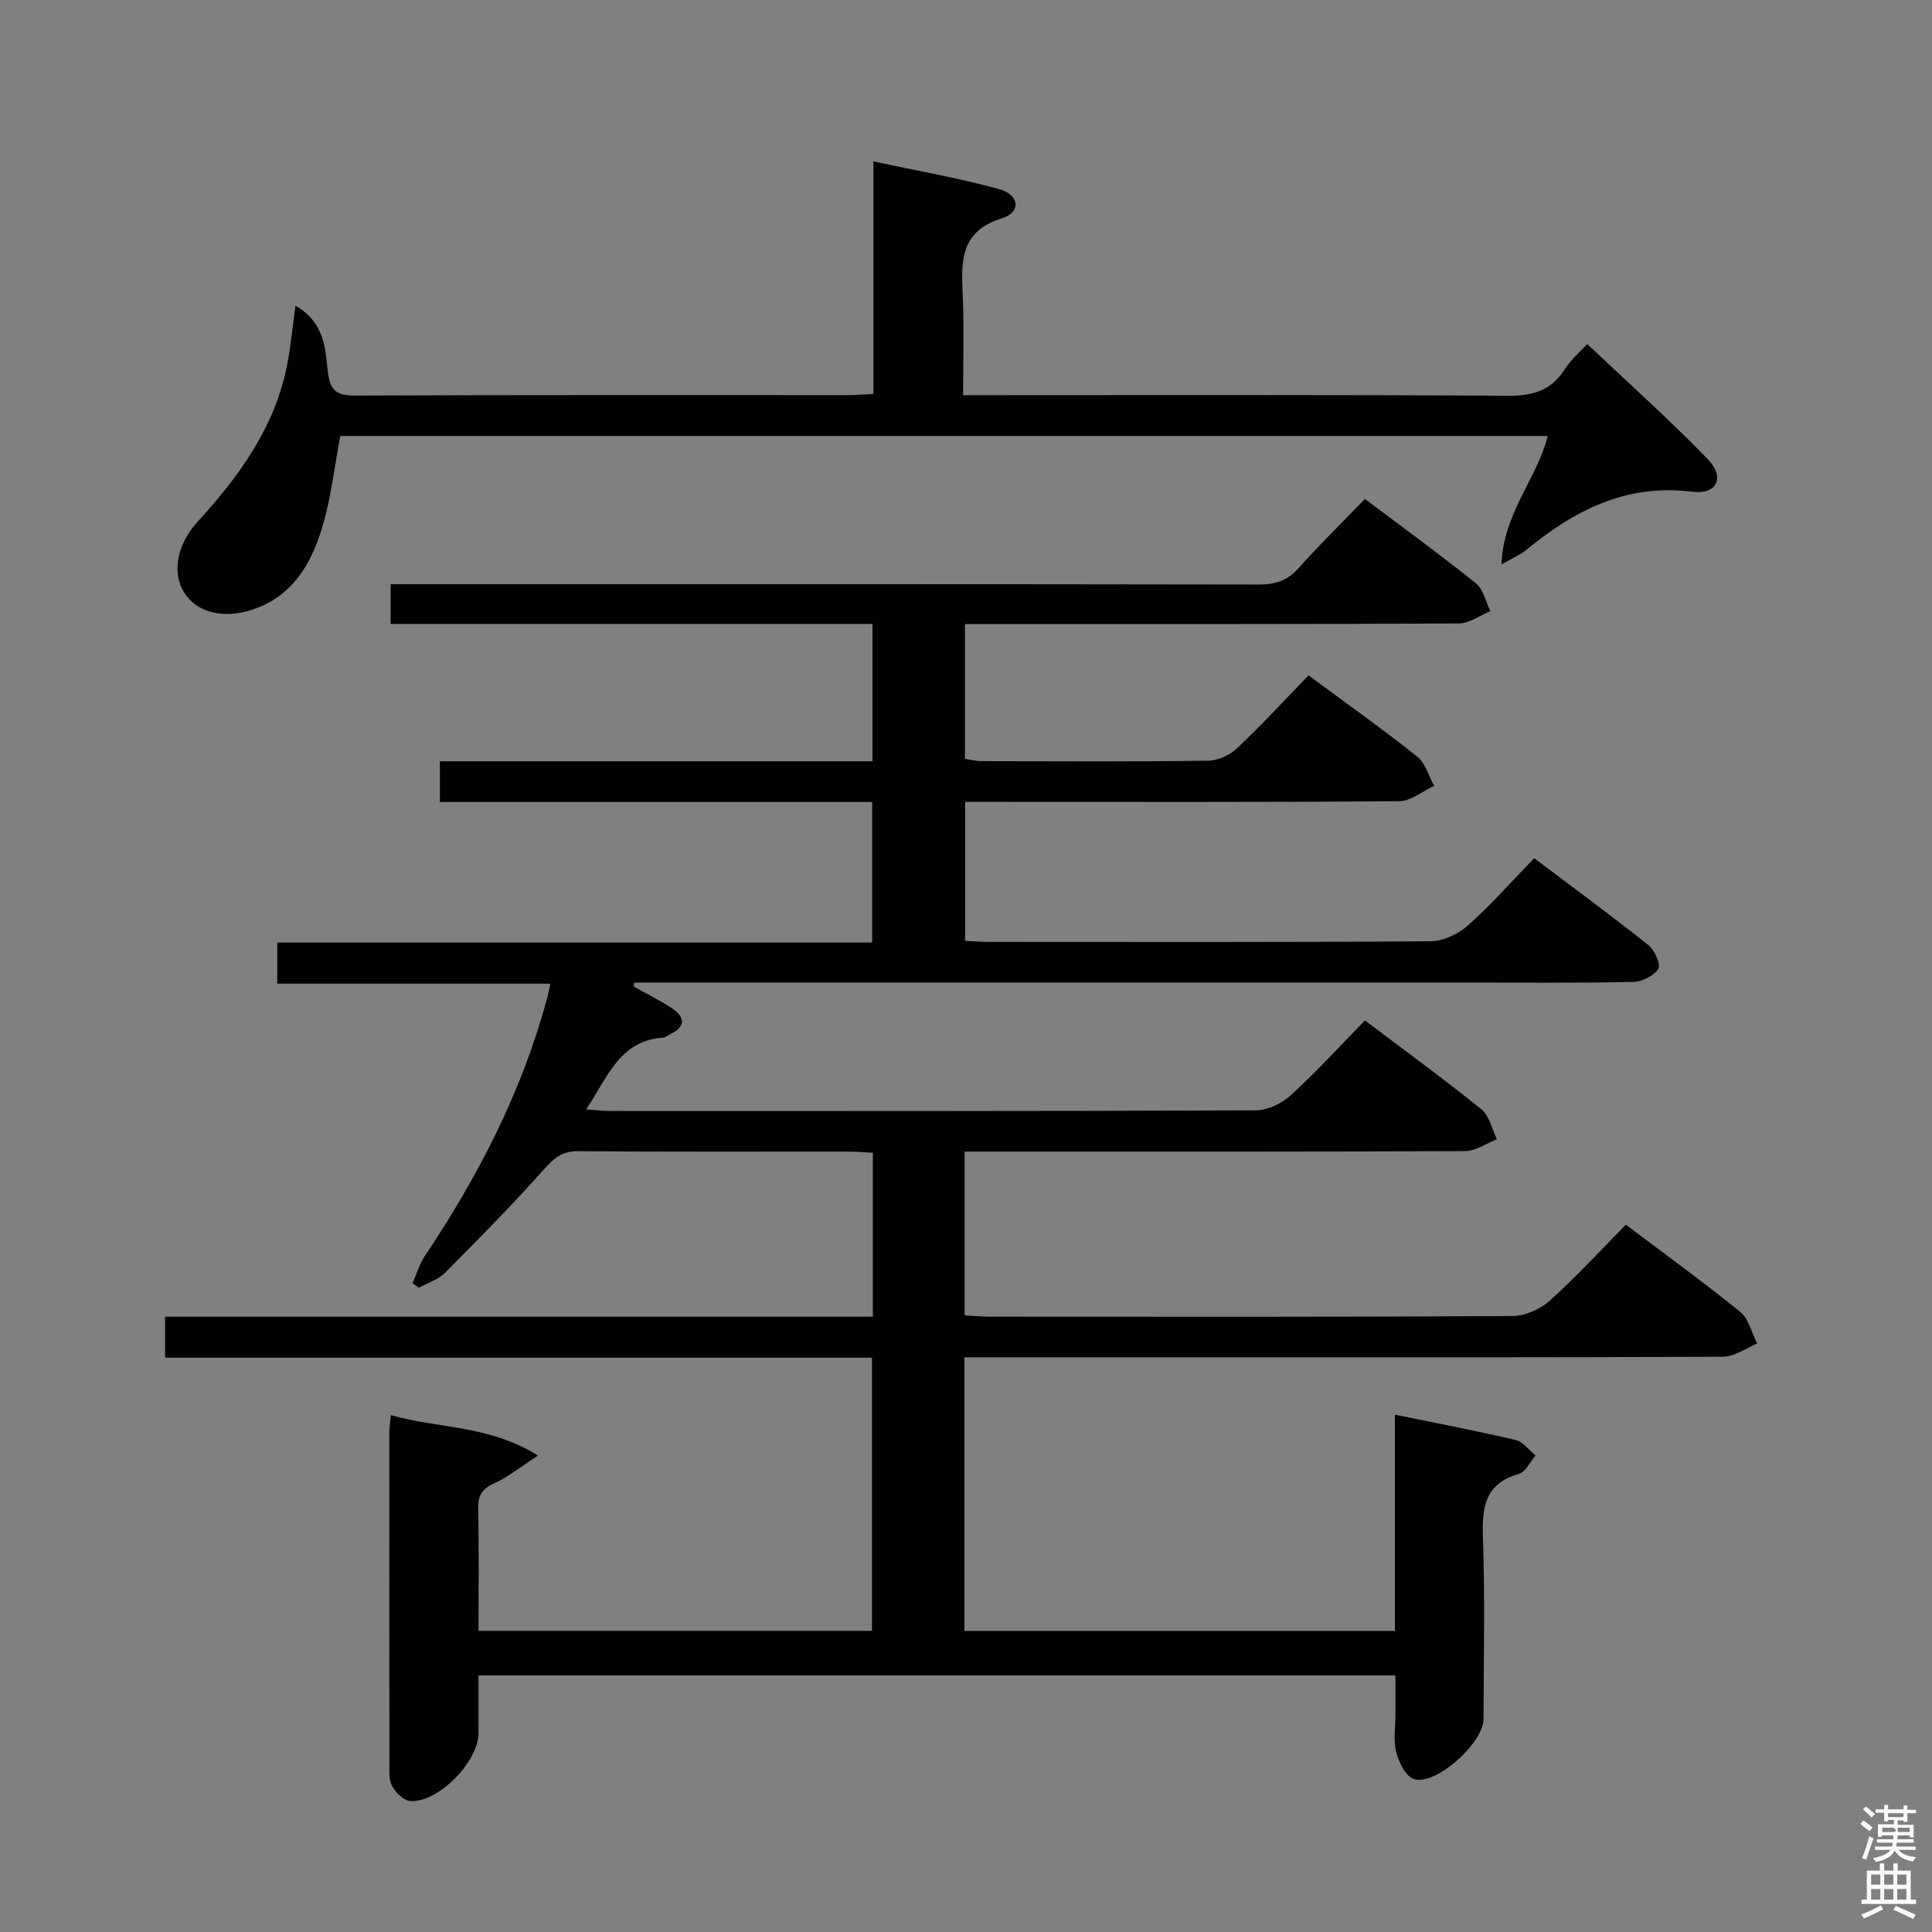 <svg enable-background="new 0 0 400 400" viewBox="0 0 400 400" xmlns="http://www.w3.org/2000/svg"><rect x="0" y="0" width="400" height="400" fill="#808080" stroke="none"/><path d="m385.2 377.6.6-.7c.6.4 1.3.9 1.9 1.5l-.6.7c-.8-.5-1.4-1-1.9-1.5zm.3 7.1c.6-1.4 1.1-2.9 1.5-4.5.3.1.6.3.9.4-.5 1.4-1 2.9-1.5 4.4zm.2-10.1.6-.6c.7.5 1.3 1.1 1.9 1.6l-.7.7c-.6-.6-1.2-1.2-1.8-1.7zm8.4-.8h.8v.9h1.8v.7h-1.8v1.8h-.8v-.3h-1.2v.9h3.3v2.6h-.8v-.4h-2.5c0 .3 0 .6-.1.8h3.4v.7h-3.5c0 .3-.1.6-.1.8h4v.7h-3.5c.7.9 1.9 1.3 3.6 1.5-.2.2-.4.5-.6.9-1.9-.3-3.2-1.1-3.8-2.3-.5 1.1-1.8 2-3.9 2.4-.2-.3-.4-.5-.6-.8 1.9-.4 3.1-.9 3.6-1.7h-3.2v-.7h3.5c.1-.2.1-.5.2-.8h-3.3v-.7h3.4c0-.2 0-.5 0-.8h-2.4v.3h-.8v-2.6h3.3v-.9h-1.2v.3h-.8v-1.8h-1.8v-.7h1.8v-.9h.8v.9h3.2zm-4.4 5.5h2.4c1-.3 0-.6 0-.9h-2.4zm1.2-3.1h3.2v-.8h-3.2zm4.4 2.2h-2.4v.9h2.5v-.9z" fill="#fafafb"/><path d="m389.2 385.8h.9v1.5h1.9v-1.5h.9v1.5h2.7v6h1.1v.9h-11.3v-.9h1.1v-6h2.7zm.2 8.7.5.8c-1.2.6-2.5 1.3-4 1.9-.2-.3-.3-.6-.6-.8 1.6-.6 3-1.3 4.1-1.9zm-2-4.3h1.9v-2.1h-1.9zm0 3.1h1.9v-2.2h-1.9zm2.7-3.1h1.9v-2.1h-1.9zm0 3.1h1.9v-2.2h-1.9zm2.4 1.3c1.4.6 2.7 1.2 4.1 1.8l-.5.9c-1.5-.7-2.8-1.4-4.1-1.9zm2.2-6.5h-1.9v2.1h1.9zm-1.9 5.2h1.9v-2.2h-1.9z" fill="#fafafb"/><g fill="#010100"><path d="m99.07 346.88v11.94c0 5.86-8.25 14.38-14.07 14.07-1.36-.07-3.07-1.73-3.81-3.09-.73-1.34-.57-3.24-.57-4.9-.03-22.83-.02-45.67-.01-68.5 0-.97.18-1.94.32-3.41 9.79 2.82 20.23 1.99 30.47 8.37-3.73 2.41-6.24 4.46-9.09 5.75-2.52 1.14-3.37 2.51-3.31 5.25.18 8.31.07 16.62.07 25.29h81.46c0-18.55 0-37.26 0-56.55-48.67 0-97.39 0-146.35 0 0-2.99 0-5.4 0-8.49h146.54c0-11.61 0-22.55 0-33.95-1.77-.08-3.4-.23-5.02-.23-18.67-.02-37.33.08-56-.09-3.25-.03-4.89 1.33-6.94 3.61-6.62 7.42-13.61 14.52-20.62 21.57-1.42 1.42-3.6 2.08-5.42 3.09-.43-.32-.87-.63-1.3-.95.85-1.92 1.45-4.01 2.6-5.72 11.09-16.55 20.1-34.07 25.29-53.4.2-.76.35-1.54.65-2.88-19 0-37.58 0-56.56 0 0-3.03 0-5.56 0-8.52h123.17c0-9.79 0-19.17 0-29.1-29.81 0-59.54 0-89.5 0 0-2.96 0-5.37 0-8.43h89.57c0-9.73 0-18.8 0-28.43-33.36 0-66.43 0-99.77 0 0-2.83 0-5.1 0-8.23h5.7c58 0 116-.03 173.99.07 3.42.01 5.95-.77 8.27-3.37 4.32-4.83 8.96-9.37 13.76-14.35 7.97 6 15.62 11.56 22.98 17.47 1.54 1.24 2.03 3.8 3 5.75-2.16.89-4.32 2.54-6.49 2.56-32 .17-64 .12-96 .12-1.98 0-3.96 0-6.3 0v27.91c1.14.17 2.24.48 3.34.48 15.67.03 31.33.12 47-.09 2.04-.03 4.5-1.16 6.01-2.59 5.07-4.78 9.8-9.93 14.79-15.08 7.9 5.84 15.34 11.13 22.48 16.8 1.71 1.36 2.38 4.01 3.53 6.07-2.42 1.11-4.82 3.16-7.25 3.18-28 .23-56 .14-84 .14-1.82 0-3.65 0-5.87 0v28.77c1.68.08 3.29.22 4.9.22 30.5.01 61 .09 91.5-.13 2.6-.02 5.69-1.48 7.68-3.25 4.72-4.19 8.91-8.97 13.75-13.95 8.12 6.13 16 11.91 23.64 17.99 1.29 1.03 2.62 4.01 2.06 4.9-.92 1.46-3.37 2.69-5.21 2.73-11.33.24-22.66.13-34 .13-55.83 0-111.66 0-167.49 0-1.77 0-3.53 0-5.3 0-.05.27-.1.54-.15.81 2.65 1.49 5.39 2.83 7.91 4.5 2.94 1.94 2.79 3.91-.48 5.46-.45.21-.89.6-1.35.63-9.07.63-11.49 8.31-15.92 14.85 1.87.14 3.25.33 4.63.33 44.67.02 89.33.06 134-.12 2.45-.01 5.38-1.41 7.23-3.1 5.27-4.81 10.1-10.11 15.39-15.52 8.32 6.29 16.37 12.15 24.11 18.4 1.66 1.34 2.17 4.1 3.21 6.2-2.19.85-4.37 2.44-6.56 2.45-32.5.16-65 .11-97.5.11-1.95 0-3.89 0-6.15 0v33.91c1.88.09 3.64.26 5.41.26 36 .02 72 .08 108-.13 2.62-.01 5.76-1.39 7.73-3.17 5.44-4.87 10.38-10.29 15.76-15.74 8.12 6.13 16.08 11.88 23.68 18.05 1.78 1.44 2.38 4.34 3.52 6.56-2.34.95-4.67 2.71-7.02 2.72-33.66.18-67.33.12-101 .12-16.83 0-33.67 0-50.5 0-1.79 0-3.58 0-5.63 0v56.65h89.14c0-14.78 0-29.38 0-44.77 8.69 1.78 16.89 3.34 25.01 5.25 1.54.36 2.75 2.11 4.11 3.21-1.14 1.31-2.05 3.42-3.45 3.81-7.12 2.02-7.66 6.97-7.44 13.29.44 12.48.14 24.99.12 37.49-.01 4.91-9.86 13.8-14.4 12.4-1.68-.52-3.15-3.47-3.68-5.57-.63-2.51-.15-5.3-.16-7.96 0-2.49 0-4.98 0-7.94-63.25.01-126.26.01-189.84.01z"/><path d="m320.45 90.27c-83.55 0-166.78 0-250 0-1.2 6.36-1.89 12.66-3.66 18.64-2.26 7.65-6.11 14.48-14.42 17.27-6.19 2.07-11.67.64-14.28-3.57-2.55-4.11-1.38-9.99 2.75-14.51 8.62-9.43 16.05-19.58 18.59-32.47.75-3.8 1.1-7.68 1.75-12.34 6.09 3.52 6.14 8.91 6.67 13.48.48 4.13 1.76 5.15 5.75 5.13 33.98-.15 67.96-.08 101.95-.09 1.62 0 3.24-.15 5.28-.25 0-15.91 0-31.5 0-48.14 9.09 1.95 17.66 3.44 26.01 5.73 4.25 1.16 4.62 4.8.64 6.03-9.14 2.83-8.4 9.49-8.13 16.53.25 6.46.05 12.93.05 20.11h6.26c35.48 0 70.96-.11 106.44.12 5.12.03 8.95-.95 11.8-5.4 1.41-2.2 3.5-3.97 4.72-5.31 8.4 7.95 16.94 15.58 24.9 23.77 3.69 3.79 2.02 7.46-3.17 6.81-13.78-1.73-24.53 3.94-34.57 12.22-.99.82-2.25 1.3-4.92 2.81.41-10.65 7.36-17.74 9.59-26.57z"/></g></svg>